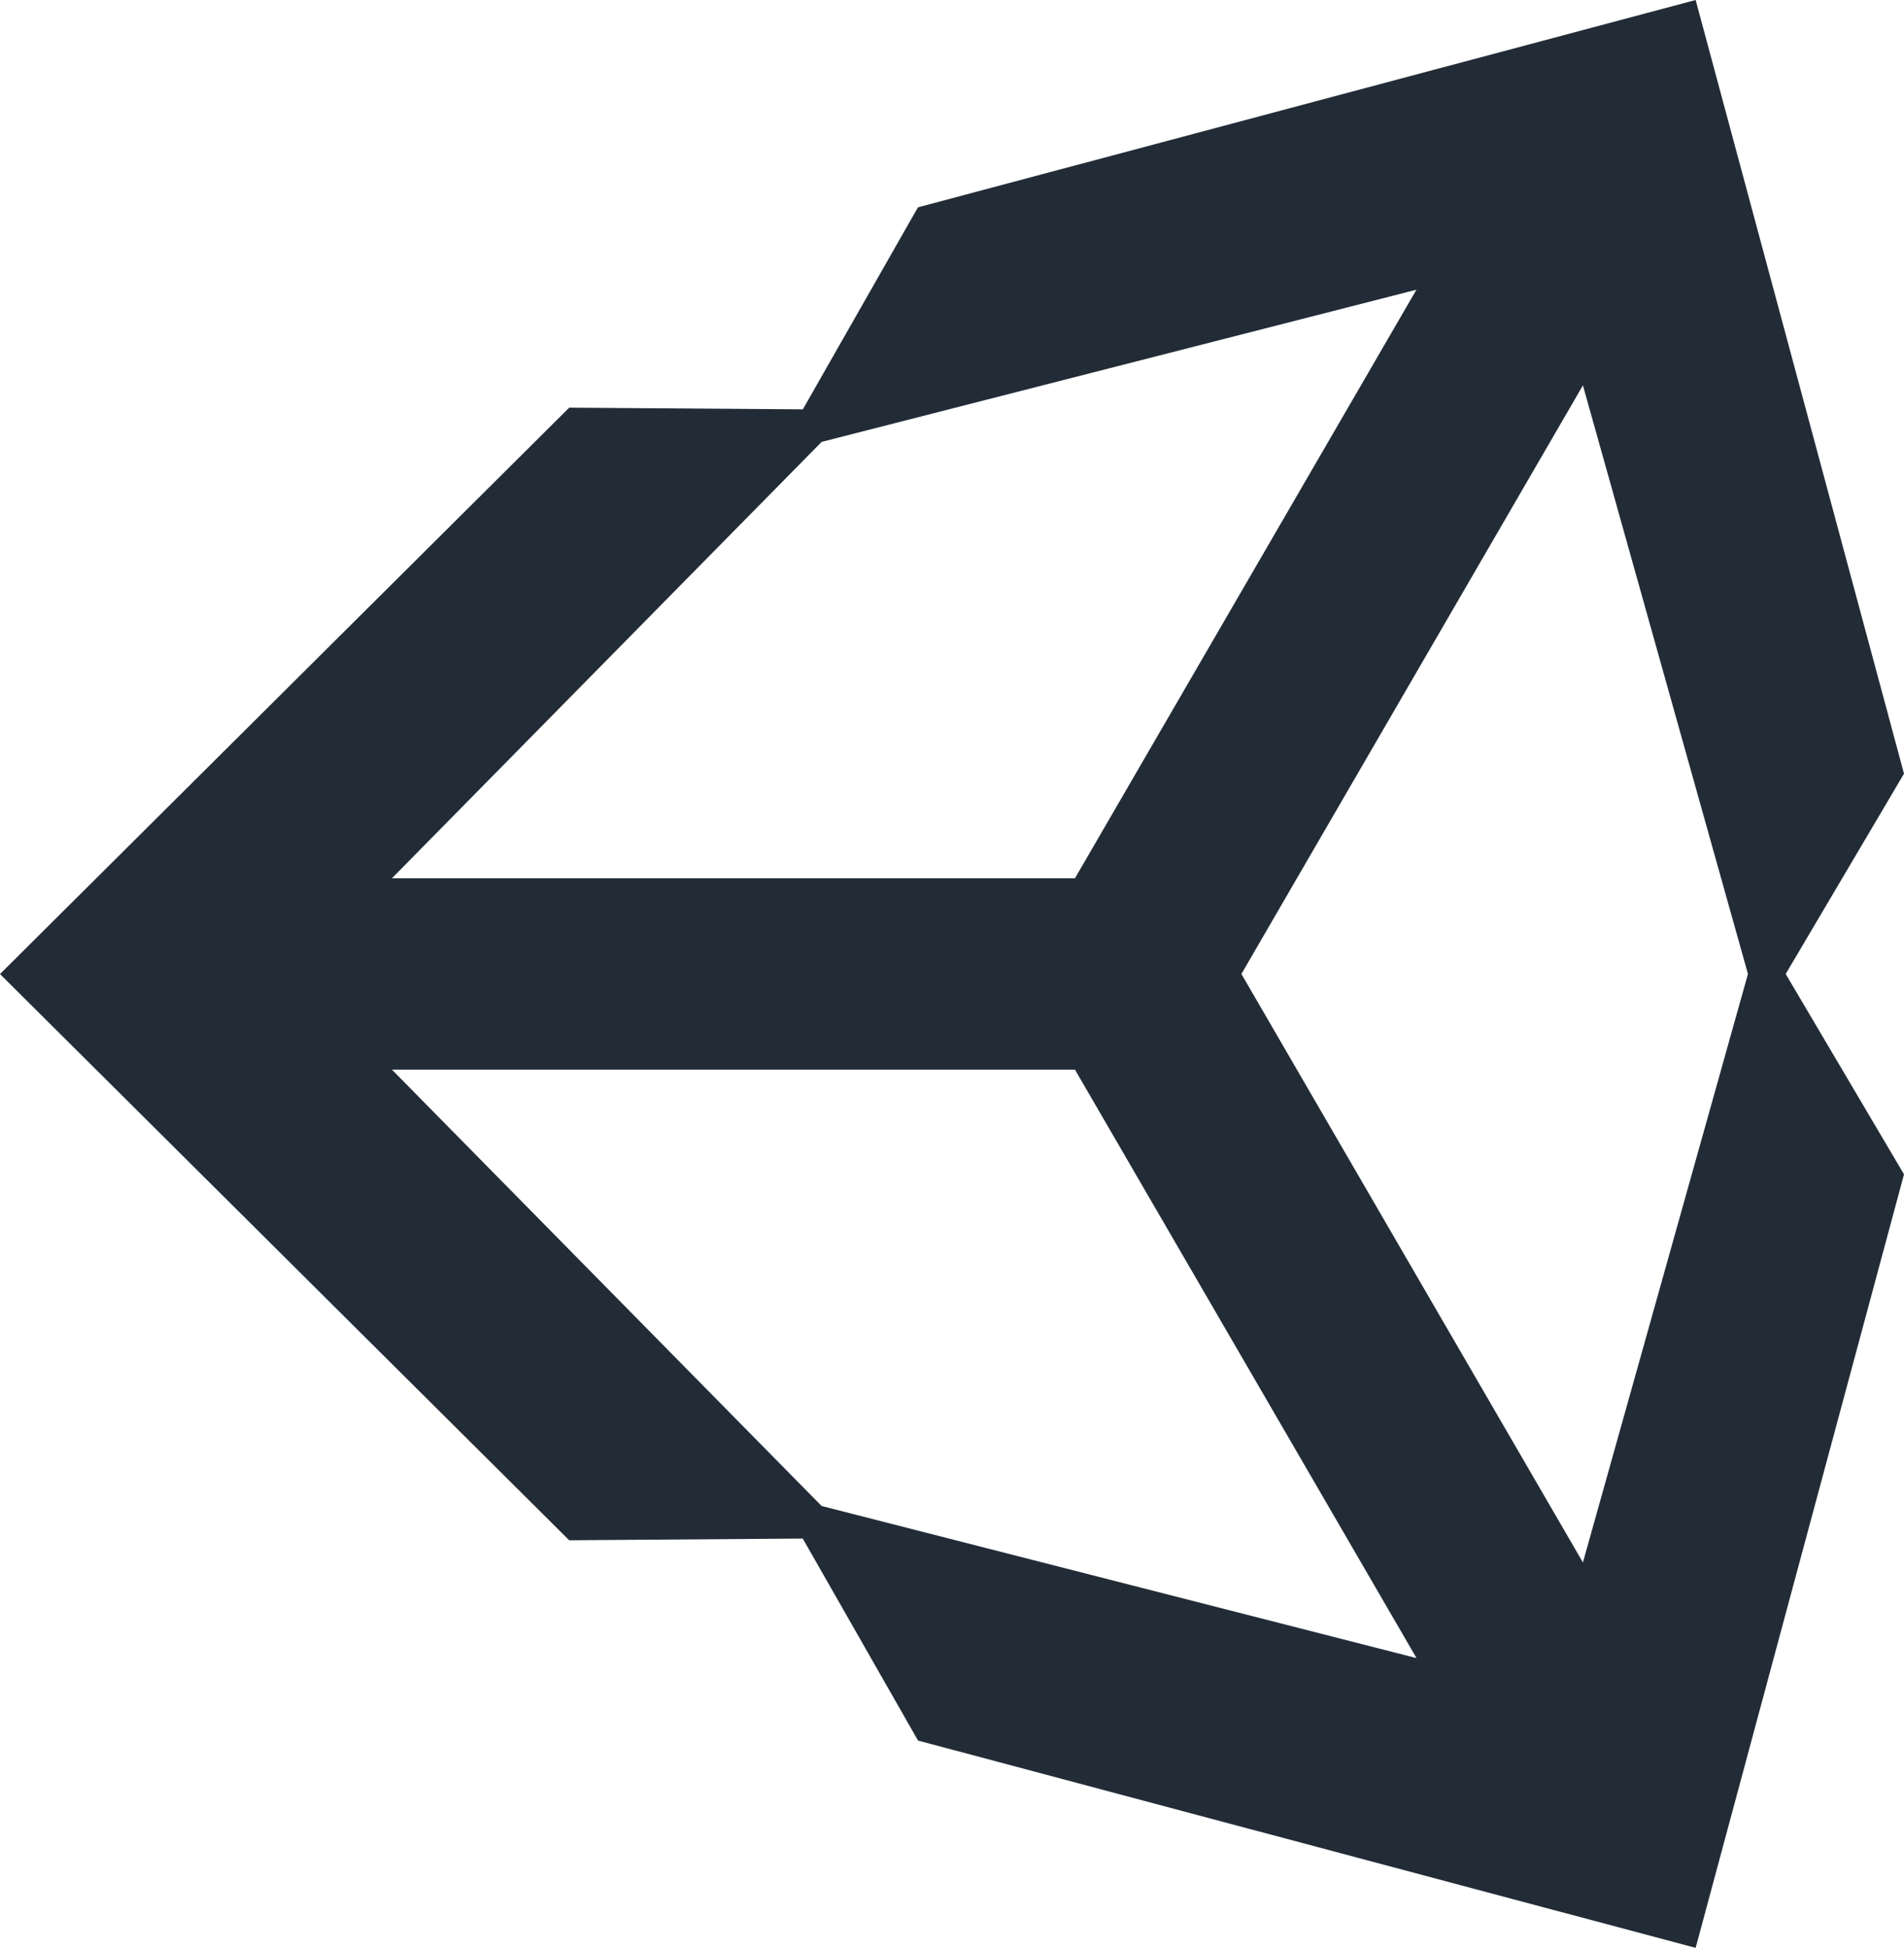 <?xml version="1.0" encoding="UTF-8"?>
<svg width="44px" height="45px" viewBox="0 0 44 45" version="1.1" xmlns="http://www.w3.org/2000/svg" xmlns:xlink="http://www.w3.org/1999/xlink">
    <!-- Generator: Sketch 64 (93537) - https://sketch.com -->
    <title>unity-seeklogo.com</title>
    <desc>Created with Sketch.</desc>
    <g id="Page-1" stroke="none" stroke-width="1" fill="none" fill-rule="evenodd">
        <g id="Artboard-Copy" transform="translate(-228, -1057)" fill="#222C37" fill-rule="nonzero">
            <g id="unity-seeklogo.com" transform="translate(228, 1057)">
                <path d="M28.688,22.501 L36.58,8.903 L40.394,22.501 L36.58,36.096 L28.688,22.501 L28.688,22.501 Z M24.841,24.71 L32.735,38.306 L18.987,34.792 L9.056,24.71 L24.841,24.71 L24.841,24.71 Z M32.733,6.693 L24.841,20.291 L9.056,20.291 L18.987,10.209 L32.733,6.693 L32.733,6.693 Z M44,17.874 L39.185,0 L21.213,4.79 L18.553,9.457 L13.154,9.418 L0,22.503 L13.154,35.584 L13.155,35.584 L18.551,35.544 L21.215,40.211 L39.185,45 L44,27.13 L41.266,22.501 L44,17.874 L44,17.874 Z" id="Shape"></path>
            </g>
        </g>
    </g>
</svg>